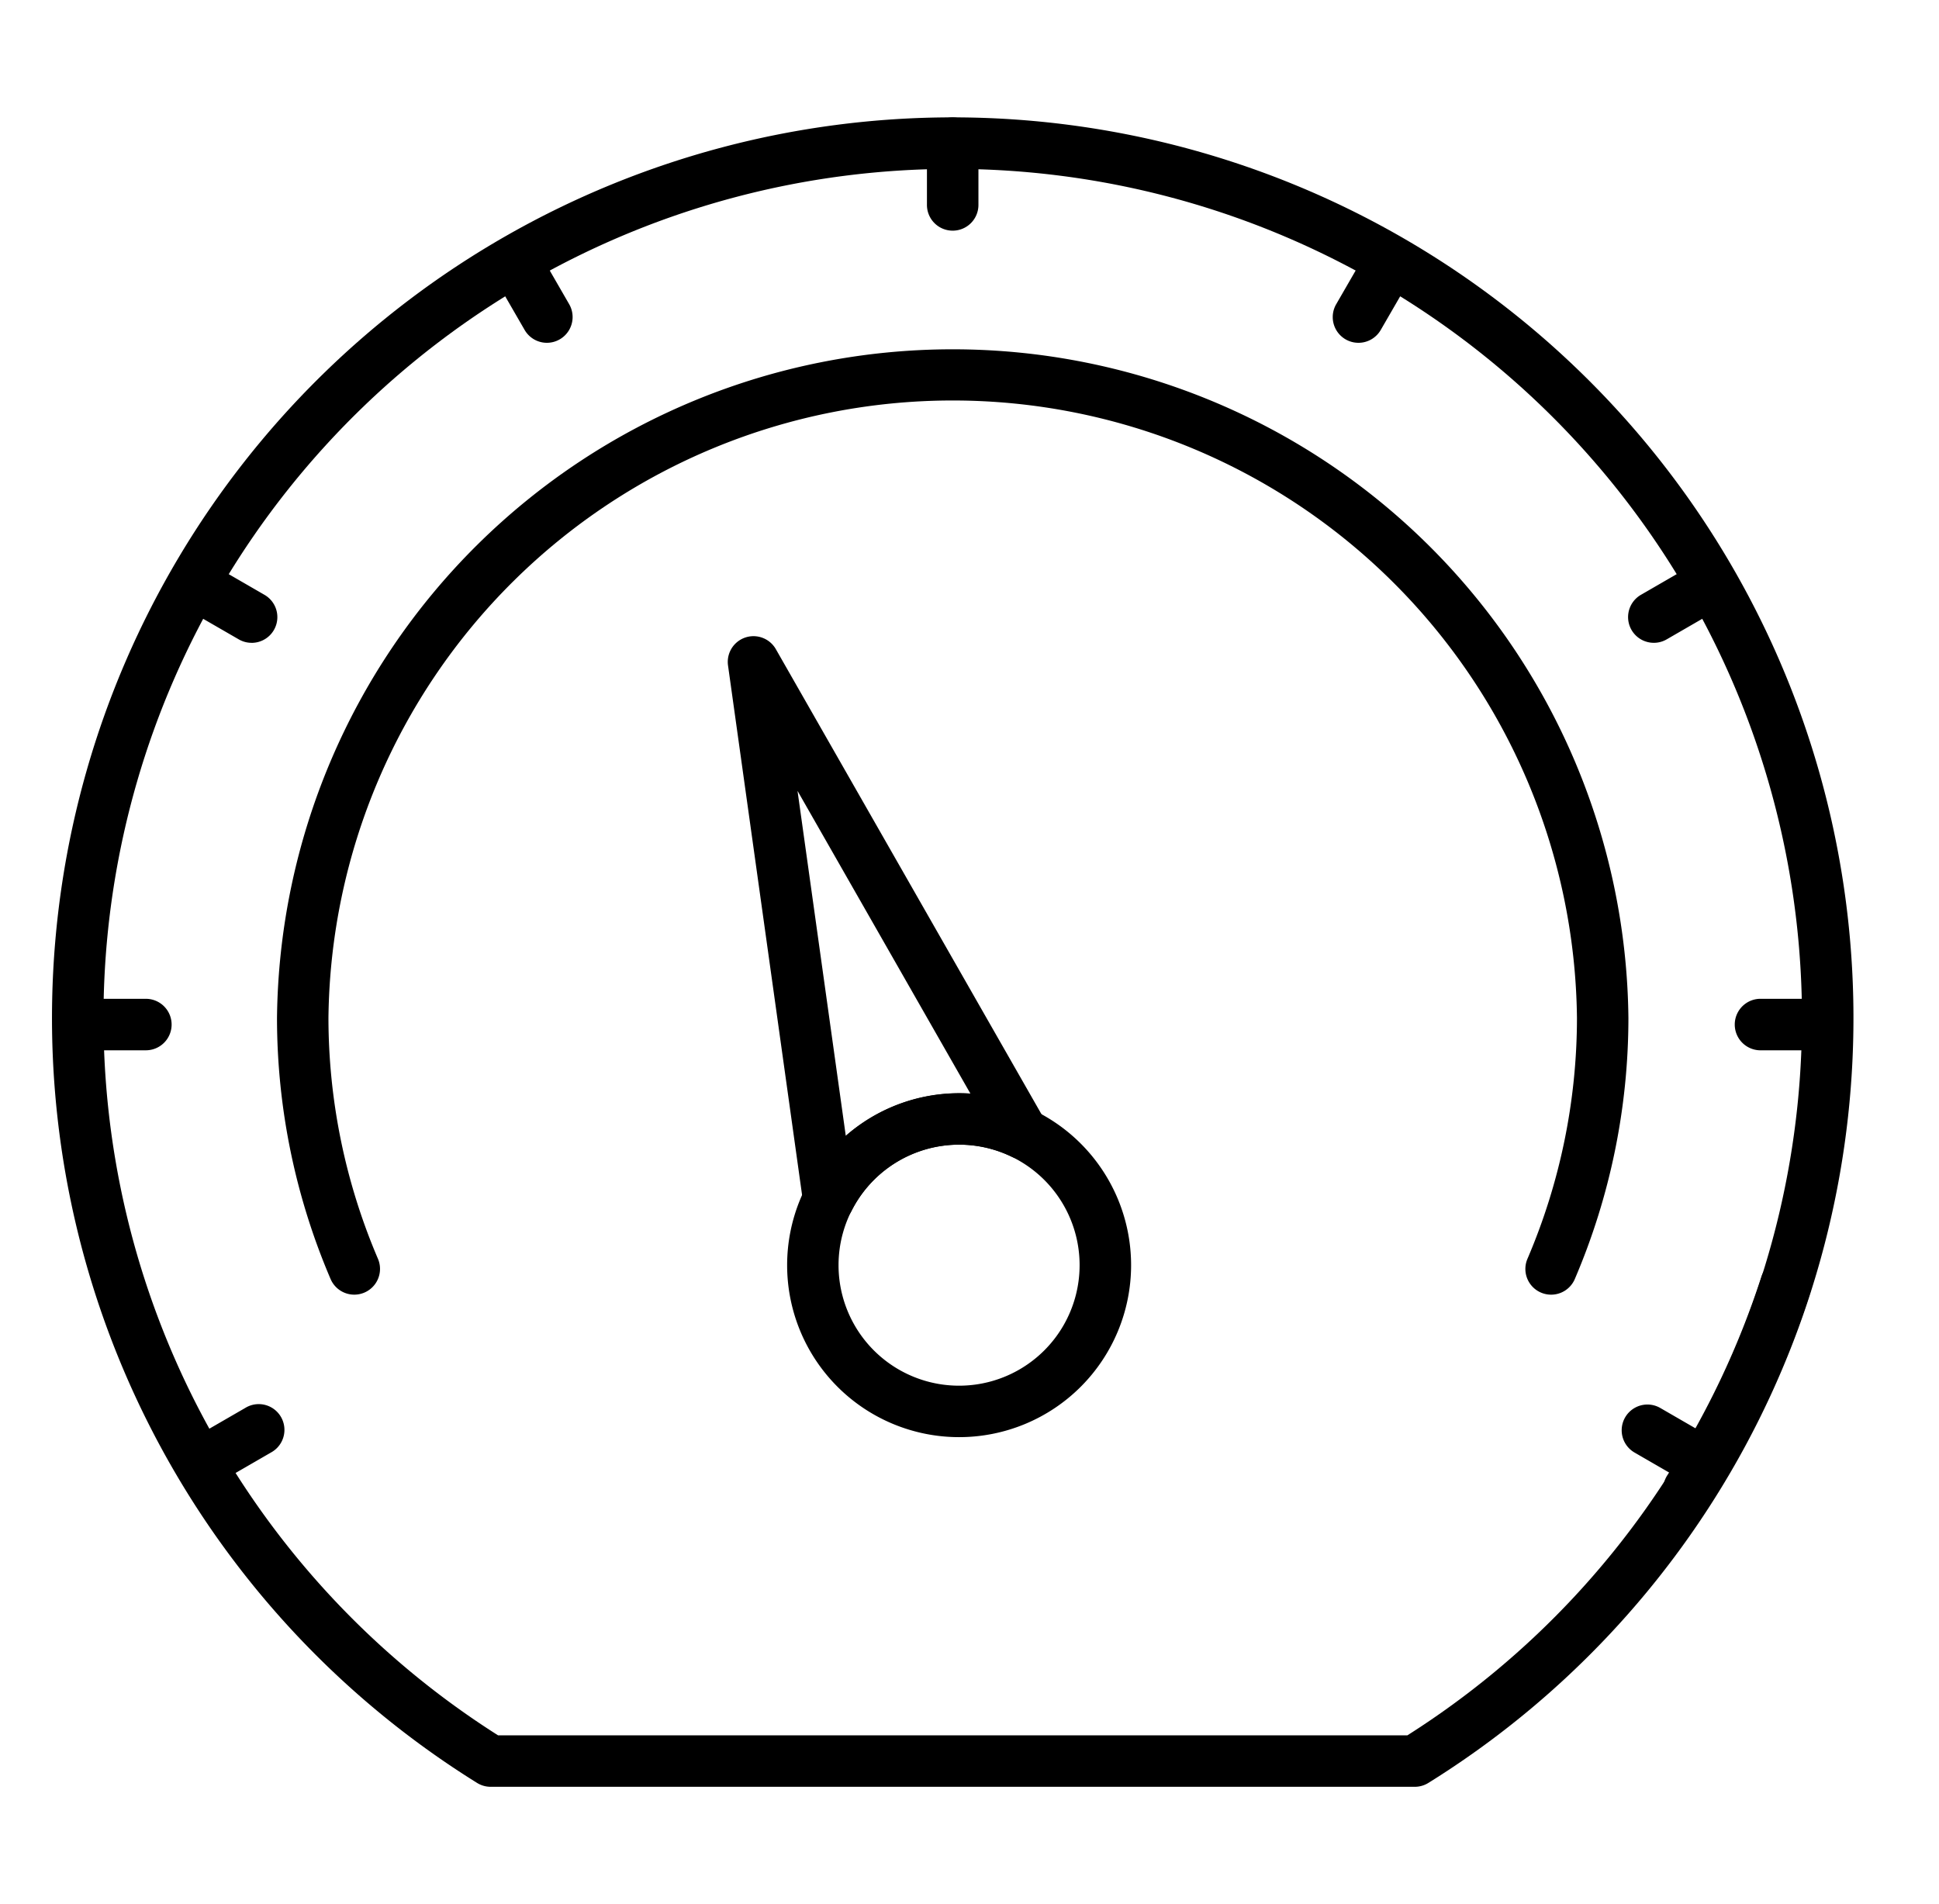 <svg width="56" height="55" fill="none" xmlns="http://www.w3.org/2000/svg"><path d="M40.86 51.607H14.17a.744.744 0 01-.393-.113 26.014 26.014 0 1127.477 0 .744.744 0 01-.394.113zm-26.475-1.486h26.261a24.527 24.527 0 10-26.261 0z" fill="#000"/><path d="M48.778 43.755a.743.743 0 01-.625-1.145 24.62 24.62 0 002.716-5.733.742.742 0 111.412.458 26.08 26.08 0 01-2.878 6.079.743.743 0 01-.625.341zm-3.979-6.362a.743.743 0 01-.685-1.035 17.695 17.695 0 001.43-6.951 18.03 18.03 0 00-36.058 0c.003 2.39.49 4.754 1.43 6.951a.743.743 0 11-1.369.582A19.176 19.176 0 018 29.407a19.516 19.516 0 0139.03 0 19.176 19.176 0 01-1.547 7.532.743.743 0 01-.684.454z" fill="#000"/><path d="M27.7 41.508a4.967 4.967 0 110-9.934 4.967 4.967 0 010 9.934zm0-8.448a3.481 3.481 0 10-.002 6.962 3.481 3.481 0 00.002-6.962z" fill="#000"/><path d="M23.932 35.378a.743.743 0 01-.736-.64l-2.17-15.517a.743.743 0 011.381-.472l7.78 13.621a.744.744 0 01-.973 1.037 3.48 3.48 0 00-4.62 1.566.743.743 0 01-.662.405zm-.899-12.536l1.394 9.965a4.996 4.996 0 013.6-1.22l-4.994-8.745zm4.482-16.18a.743.743 0 01-.744-.744V4.135a.743.743 0 111.487 0v1.783a.743.743 0 01-.743.744zM15.796 9.901a.743.743 0 01-.644-.371l-.892-1.544a.741.741 0 01.546-1.113.744.744 0 01.742.37l.891 1.544a.744.744 0 01-.643 1.114zm-8.529 8.665a.737.737 0 01-.372-.1l-1.543-.891a.743.743 0 11.743-1.287l1.543.892a.743.743 0 01-.371 1.387zM4.213 30.335H2.429a.744.744 0 010-1.487h1.784a.743.743 0 110 1.487zm1.697 12.61a.743.743 0 01-.372-1.387l1.543-.892a.742.742 0 011.128.54.743.743 0 01-.385.747l-1.543.892a.732.732 0 01-.372.1zM39.233 9.901a.743.743 0 01-.643-1.114l.892-1.544a.744.744 0 111.287.743l-.892 1.544a.743.743 0 01-.644.371zm8.532 8.665a.743.743 0 01-.372-1.387l1.543-.892a.745.745 0 011.129.54.744.744 0 01-.386.747l-1.543.892a.736.736 0 01-.371.1zm4.836 11.769h-1.783a.744.744 0 010-1.487H52.6a.743.743 0 110 1.487zm-3.479 12.61a.732.732 0 01-.372-.1l-1.543-.892a.743.743 0 11.744-1.287l1.543.892a.743.743 0 01-.372 1.387z" fill="#000"/></svg>